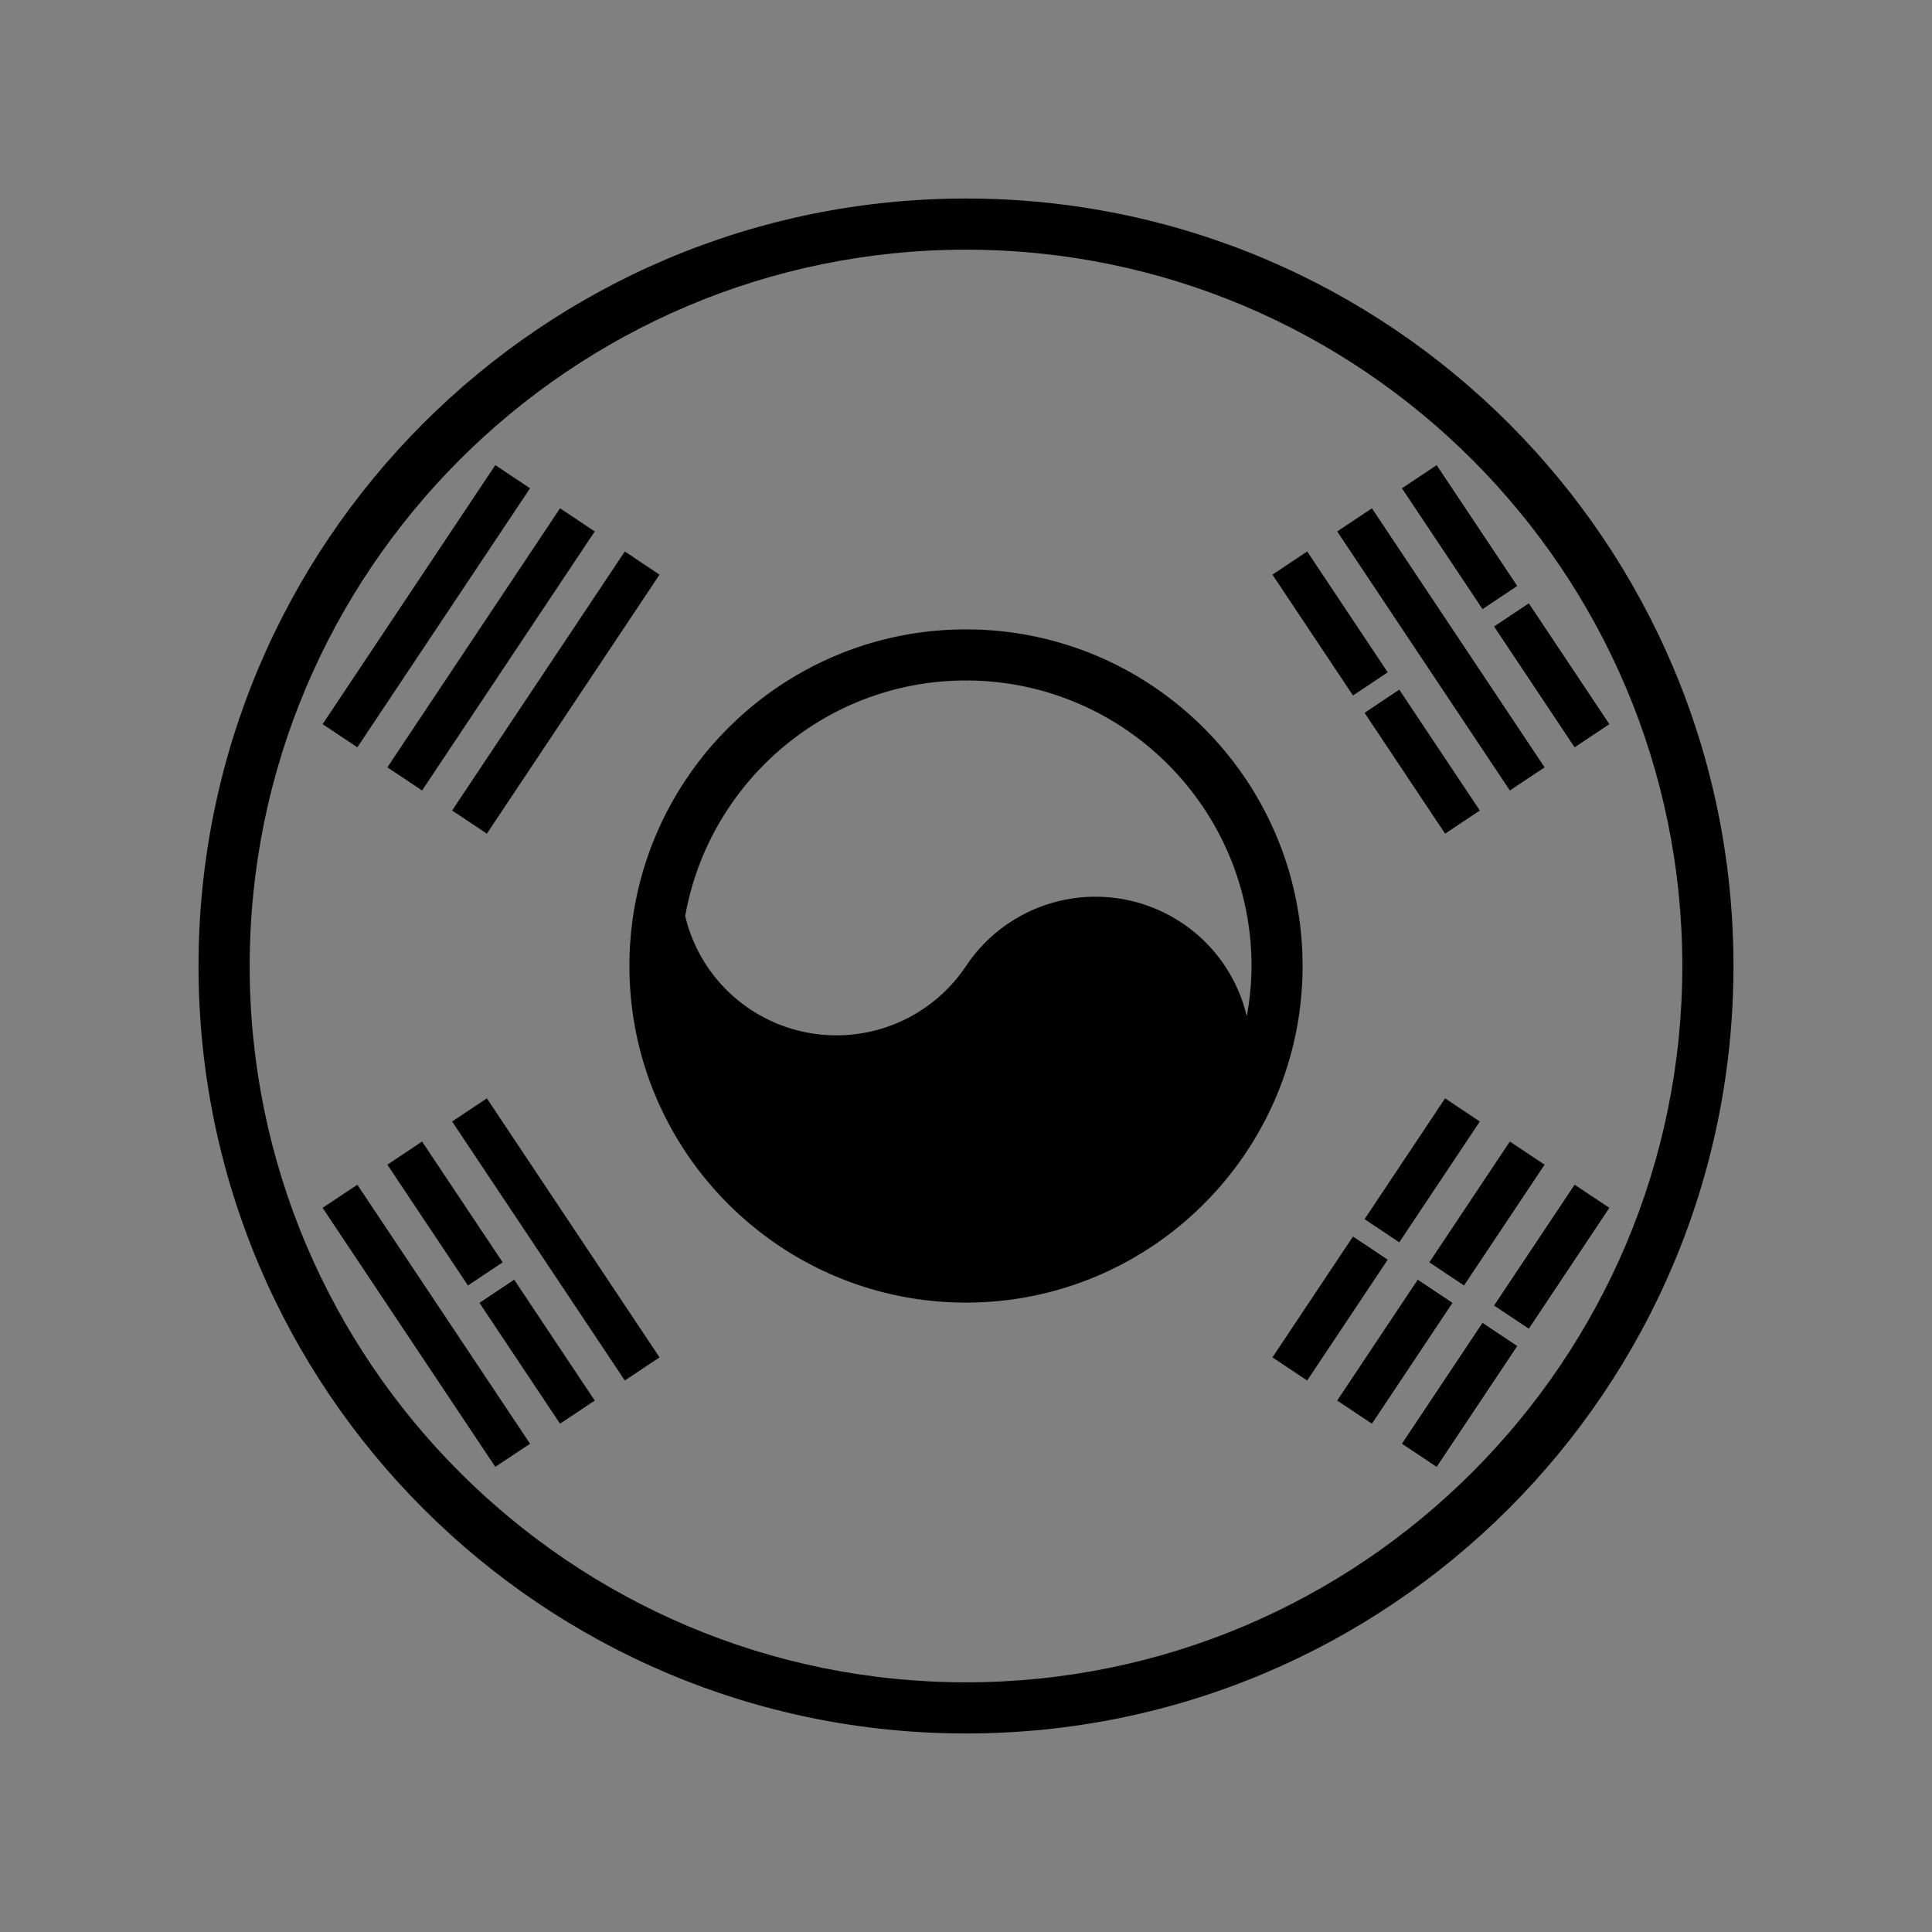 <!DOCTYPE svg PUBLIC "-//W3C//DTD SVG 1.1//EN" "http://www.w3.org/Graphics/SVG/1.1/DTD/svg11.dtd">
<!-- Uploaded to: SVG Repo, www.svgrepo.com, Transformed by: SVG Repo Mixer Tools -->
<svg width="800px" height="800px" viewBox="-5.76 -5.76 75.52 75.52" xmlns="http://www.w3.org/2000/svg" xmlns:xlink="http://www.w3.org/1999/xlink" aria-hidden="true" role="img" class="iconify iconify--emojione-monotone" preserveAspectRatio="xMidYMid meet" fill="#ffffff" stroke="#ffffff" stroke-width="0.001">
<rect x="-5.76" y="-5.76" width="75.52" height="75.52" fill="#808080" stroke="none"/>
<g id="SVGRepo_bgCarrier" stroke-width="0"/>
<g id="SVGRepo_tracerCarrier" stroke-linecap="round" stroke-linejoin="round"/>
<g id="SVGRepo_iconCarrier">
<path d="M8.208 23.452l6.751-10.126l-.68-.452l-.678-.453L6.85 22.547l.68.452z" fill="#000000"/>
<path d="M10.062 24.687l.677.453l6.749-10.126l-.677-.453l-.68-.452l-6.749 10.126z" fill="#000000"/>
<path d="M12.591 26.374l.68.453l6.75-10.125l-.679-.452l-.678-.454l-6.751 10.126z" fill="#000000"/>
<path d="M48.258 42.349l.678.452l3.149-4.723l-.678-.452l-.679-.453l-3.148 4.723z" fill="#000000"/>
<path d="M55.79 40.549l-3.147 4.722l.677.454l.68.452l3.148-4.724l-.678-.452z" fill="#000000"/>
<path d="M51.467 44.488l3.15-4.722l-.68-.453l-.678-.452l-3.148 4.723l.678.452z" fill="#000000"/>
<path d="M47.807 43.027l-.68-.452l-3.148 4.724l.677.451l.68.453l3.148-4.723z" fill="#000000"/>
<path d="M50.338 44.715l-.68-.453l-3.148 4.724l.678.453l.68.452l3.148-4.723z" fill="#000000"/>
<path d="M52.189 45.95l-3.148 4.724l.678.453l.678.451l3.15-4.723l-.68-.453z" fill="#000000"/>
<path d="M7.53 41.001l-.68.452l6.751 10.125l.678-.451l.68-.453l-6.751-10.125z" fill="#000000"/>
<path d="M13.66 44.715l-.678.453l3.149 4.723l.68-.452l.677-.453l-3.148-4.724z" fill="#000000"/>
<path d="M12.591 37.626l-.678.452l6.751 10.125l.678-.453l.679-.451l-6.75-10.126z" fill="#000000"/>
<path d="M9.382 39.766l3.149 4.722l.678-.452l.68-.452l-3.15-4.723l-.677.452z" fill="#000000"/>
<path d="M52.867 17.598l.68-.453l-3.15-4.724l-.678.453l-.678.452l3.15 4.724z" fill="#000000"/>
<path d="M47.807 20.973l.677-.453l-3.148-4.724l-.68.454l-.677.452l3.148 4.723z" fill="#000000"/>
<path d="M52.643 18.729l3.147 4.723l.68-.453l.678-.452L54 17.824l-.68.452z" fill="#000000"/>
<path d="M53.937 24.687l.68-.452l-6.749-10.126l-.68.452l-.678.453l6.749 10.126z" fill="#000000"/>
<path d="M51.407 26.374l.678-.452l-3.149-4.724l-.678.453l-.678.453l3.148 4.723z" fill="#000000"/>
<path d="M32 2C15.432 2 2 15.432 2 32s13.432 30 30 30s30-13.432 30-30S48.568 2 32 2zm0 58C16.561 60 4 47.439 4 32S16.561 4 32 4s28 12.561 28 28s-12.561 28-28 28z" fill="#000000"/>
<path d="M32 18.841c-7.256 0-13.158 5.903-13.158 13.159c0 7.256 5.902 13.159 13.158 13.159S45.158 39.256 45.158 32c0-7.256-5.902-13.159-13.158-13.159m8.438 11.472A6.084 6.084 0 0 0 32 32a6.087 6.087 0 0 1-8.439 1.688a6.058 6.058 0 0 1-2.536-3.644c.929-5.222 5.491-9.203 10.976-9.203c6.152 0 11.158 5.006 11.158 11.159c0 .67-.069 1.323-.184 1.961a6.052 6.052 0 0 0-2.537-3.648" fill="#000000"/>
</g>
</svg>
